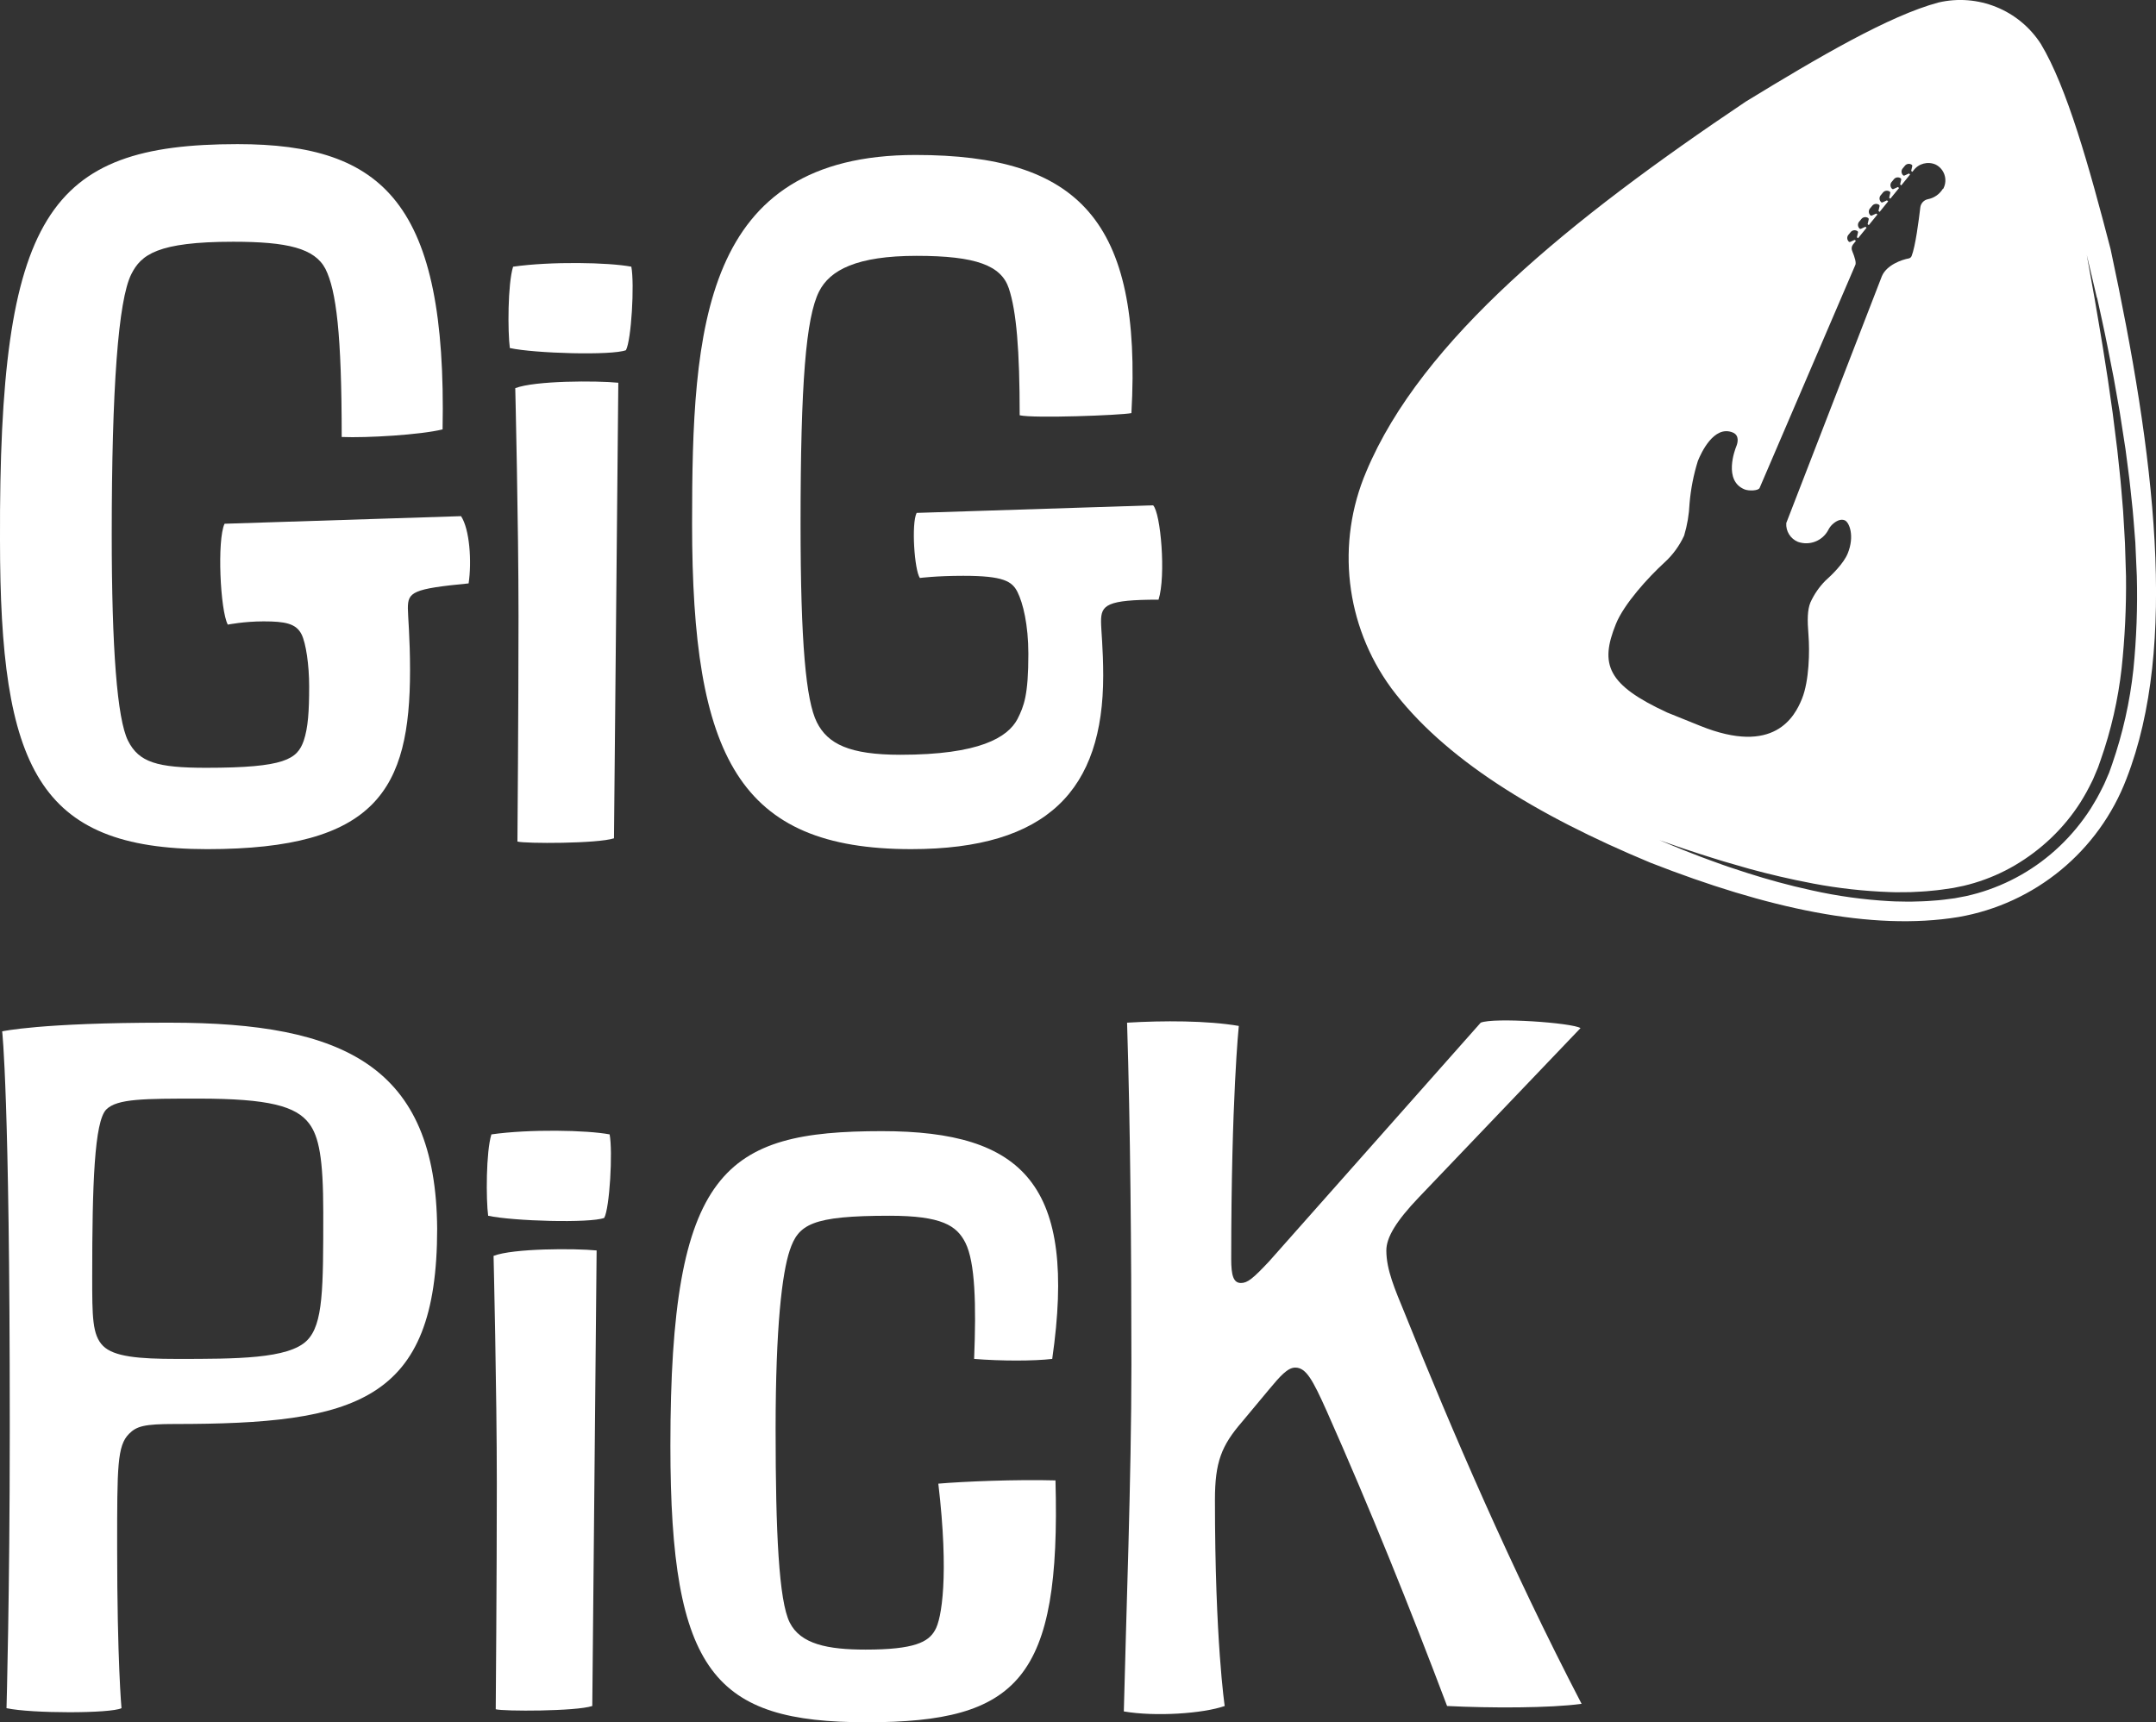 <?xml version="1.0" encoding="UTF-8"?>
<svg id="Layer_2" data-name="Layer 2" xmlns="http://www.w3.org/2000/svg" viewBox="0 0 496.88 396.97">
  <rect x="0" y="0" width="496.88" height="396.97" fill="#333333" stroke="none"/>
  <defs>
    <style>
      .cls-1 {
        isolation: isolate;
      }

      .cls-2 {
        fill: #fff;
        stroke-width: 0px;
      }
    </style>
  </defs>
  <g id="Layer_1-2" data-name="Layer 1">
    <g>
      <g class="cls-1">
        <g class="cls-1">
          <path class="cls-2" d="M52.5,143.97c-1.75-3.25-2.5-19.5-.75-23.25l54.5-1.75c2,3,2.5,10.5,1.75,15.5-13,1.25-14,2-14,5.75,0,1.75.5,6.75.5,14.25,0,27.5-7.75,41.25-46.75,41.25S0,176.97,0,124.47C-.25,49.47,11,33.22,54.75,33.22c33.75,0,48.25,13.75,47.25,65.75-5,1.25-17.5,2-23.25,1.75,0-23.75-1.25-33.75-3.75-38.75-2.5-4.75-8.75-6.25-21.25-6.25-17.5,0-21.25,3-23.5,7.5-3,6-4.5,26.25-4.5,60,0,26.25,1.25,42.5,3.75,47.5s6.75,6.25,18,6.25c18.25,0,21-2,22.5-6.25,1-3,1.25-6.75,1.25-12.5,0-5-.75-10-1.75-12-1.25-2.5-3.75-3-8.75-3-4.5,0-8.25.75-8.25.75Z"/>
          <path class="cls-2" d="M145.5,61.47c.75,4,0,17-1.25,19.25-3.25,1.25-21,.75-26.75-.5-.5-3.75-.5-14.75.75-18.75,8.75-1.25,22-1,27.25,0ZM141.5,193.22c-3.75,1.25-20.5,1.25-22.25.75,0,0,.25-30.75.25-52s-.75-52.5-.75-52.5c4.5-1.75,18.75-1.75,23.75-1.25l-1,105Z"/>
          <path class="cls-2" d="M212,133.22c-1.25-1.75-2-12.5-.75-15l54.5-1.75c1.75,1.75,3,16.25,1.25,21.75-12,0-13.25,1.25-13.25,5,0,2,.5,6.25.5,12.5,0,26.25-12.75,40-44.25,40-39.75,0-50.5-21.25-50.5-75,0-45,2.25-85,51.5-85,37.5,0,52.25,15,49.75,59.5-2.5.5-22.5,1.25-25.75.5,0-15-.75-24-2.5-29.25s-7.5-7.5-21.25-7.5-20,3.25-22.5,8.25c-3,6-4.25,21-4.25,53.5,0,27.5,1.25,40.75,3.75,45.75s7.5,7.5,19.25,7.5c18.25,0,24.75-4,27-8.25,1.5-3,2.5-5.5,2.5-15,0-6.75-1.25-11.75-2.5-14.25s-3.25-3.75-12.5-3.75c-6.25,0-10,.5-10,.5Z"/>
        </g>
        <g class="cls-1">
          <path class="cls-2" d="M28,393.72c-2.5,1.25-20.75,1.25-26.5,0,0,0,.75-26.25.75-63.75v-2.5c0-75-1.75-89.75-1.75-89.75,0,0,8.75-2,37.5-2h1.25c40,0,61.25,10,61.5,47.5,0,40-18.75,45-60.5,45-7,0-8.75.5-10.5,2.25-2.75,2.75-2.75,7.5-2.75,26.25,0,26.25,1,37,1,37ZM70.75,308.97c3.75-3.75,3.75-12,3.75-29.5,0-12.5-1-17.5-3.25-20.5-3-4-9.25-5.75-25.5-5.75-12.5,0-18.75,0-21.25,2.5-2.75,2.75-3.25,17.25-3.25,38.5,0,9.25,0,13.5,2.5,16s8.25,3,17,3c13.75,0,25.75,0,30-4.25Z"/>
          <path class="cls-2" d="M140.5,261.47c.75,4,0,17-1.25,19.25-3.25,1.25-21,.75-26.75-.5-.5-3.75-.5-14.75.75-18.75,8.75-1.25,22-1,27.25,0ZM136.5,393.22c-3.75,1.25-20.5,1.25-22.25.75,0,0,.25-30.75.25-52s-.75-52.5-.75-52.5c4.5-1.75,18.75-1.75,23.75-1.25l-1,105Z"/>
          <path class="cls-2" d="M224.5,313.22c.5-12.5.25-22.25-2-26.75-2-4-5.5-6.25-17.5-6.25-18,0-21,2-23,8-1.75,5.25-3.25,17.5-3.25,41.25s.75,39.5,3.25,44.5,8.75,6.25,17.5,6.25c11.25,0,14.5-1.75,16-4.5,1.5-2.5,3.25-12.5.75-33.75,5.75-.5,18-1,27-.75,1.25,45.75-8.5,55.75-43.5,55.75s-45.25-11.25-45.25-63.75c0-63.75,12.5-72.5,48.75-72.5,32.75,0,45,12.5,39.25,52.5-4.25.5-11.75.5-18,0Z"/>
          <path class="cls-2" d="M333.5,393.22c-8.5-22.5-17.75-45.5-27.75-68-3.25-7.25-4.75-10-7.25-10-1.75,0-3.5,2-6,5l-6.25,7.5c-4.75,5.5-6.25,9.25-6.25,18,0,32.5,2.25,47.5,2.25,47.5-5,1.75-16,2.5-23.25,1.25.5-21.25,1.75-53.75,1.75-80s-.25-55-1-78.75c8.25-.5,18.5-.5,25.75.75,0,0-1.75,16.75-1.75,53.75,0,3.75.5,5.5,2.25,5.5,1.5,0,2.75-1,6.5-5l48.75-55c3-1.25,21,0,23,1.25l-37.25,39c-5.25,5.5-7.5,9.25-7.5,12.25,0,4.5,2,9,4.25,14.5,10.75,26.75,24.5,58.75,40.75,90-7.25,1-21,1-31,.5Z"/>
        </g>
      </g>
      <path class="cls-2" d="M320.58,158.54c12.11,16.27,33.25,29.26,59.77,40.3,26.75,10.48,50.98,15.82,71,12.53,17.63-3.05,32.35-15.17,38.73-31.89,11.96-30.72,6.52-74.6-3.67-122.07-4.97-19.13-10.05-37.28-16.07-47.29-5.06-7.85-14.51-11.67-23.61-9.54-11.28,3.02-27.55,12.54-44.41,22.85-40.31,27.07-74.71,54.86-87.44,85.26-7.02,16.46-4.85,35.39,5.7,49.84ZM483.3,68.6c.68,3.17,1.57,7,2.44,11.43.44,2.22.9,4.57,1.39,7.06.44,2.5.9,5.11,1.39,7.85.43,2.75.87,5.61,1.33,8.58.2,1.48.39,3,.59,4.54s.41,3.1.56,4.68c.17,1.59.34,3.2.51,4.82.16,1.63.27,3.28.41,4.96.06.84.13,1.69.2,2.54.04.84.08,1.69.11,2.54.07,1.7.15,3.42.23,5.15.19,7.2-.07,14.4-.79,21.56-.8,7.43-2.45,14.75-4.89,21.81l-.47,1.33-.12.33-.03.08s0,.01-.04.13l-.06.16-.28.64-.55,1.28-.28.64-.32.65c-.45.85-.85,1.74-1.33,2.56-.49.81-.95,1.64-1.46,2.45-2.04,3.18-4.46,6.11-7.2,8.71-5.34,5.08-11.84,8.79-18.93,10.81-.87.22-1.72.48-2.58.65s-1.75.33-2.62.5c-1.69.22-3.35.47-5.08.56-1.71.16-3.38.17-5.04.22-.83.01-1.65-.02-2.47-.03s-1.63-.02-2.43-.08c-6.02-.34-12-1.16-17.89-2.48-5.46-1.18-10.38-2.57-14.69-3.94-1.08-.33-2.11-.7-3.12-1.02s-1.97-.64-2.89-.98c-1.83-.67-3.53-1.26-5.04-1.84s-2.86-1.11-4.03-1.57c-1.16-.48-2.15-.89-2.96-1.22-1.6-.67-2.46-1.02-2.46-1.02l2.51.88c.82.28,1.83.63,3.02,1.05,1.19.39,2.57.85,4.1,1.35s3.26,1.02,5.11,1.6c1.87.55,3.89,1.14,6.06,1.75,4.34,1.18,9.28,2.37,14.7,3.39,5.83,1.1,11.73,1.75,17.65,1.96.79.05,1.58.03,2.37.03s1.6,0,2.4-.02c1.6-.09,3.24-.13,4.85-.32,1.61-.12,3.29-.4,4.97-.64.8-.16,1.61-.33,2.42-.5.82-.17,1.62-.43,2.43-.65,3.28-.98,6.43-2.35,9.38-4.08,3.02-1.78,5.83-3.9,8.36-6.32,2.58-2.46,4.85-5.23,6.76-8.23.48-.75.91-1.54,1.36-2.31s.8-1.57,1.22-2.36l.29-.59.27-.64.54-1.28.27-.64.11-.28.11-.32.45-1.28c2.41-6.85,4.03-13.96,4.84-21.17.75-7.03,1.09-14.09,1.01-21.16-.05-1.74-.11-3.45-.16-5.15-.02-.85-.05-1.7-.08-2.54-.04-.83-.1-1.66-.14-2.48-.1-1.66-.18-3.3-.29-4.92-.14-1.62-.27-3.22-.4-4.8-.12-1.58-.29-3.14-.45-4.66s-.32-3.04-.48-4.52c-.37-2.96-.72-5.82-1.07-8.57-.39-2.74-.77-5.37-1.13-7.87-.39-2.5-.76-4.87-1.11-7.09s-.73-4.3-1.04-6.22-.63-3.69-.9-5.28c-1.15-6.37-1.8-10.02-1.8-10.02,0,0,.85,3.6,2.34,9.91h0ZM447.77,43.5c-.77,1.27-2.03,2.15-3.49,2.42-.92.2-1.61.97-1.72,1.9-.35,2.98-1.13,9.03-2.01,11.21-.12.28-.37.49-.68.54-1.5.27-5.06,1.46-6.17,4.1l-22.03,56.89c-.13,1.87.95,3.61,2.68,4.33,2.68.95,5.65-.2,6.99-2.71.23-.47.53-.89.9-1.25.95-.91,2.01-1.37,2.89-1.01,1.08.44,2.33,3.63.71,7.63-.93,2.31-3.68,4.99-5.15,6.29-1.44,1.45-2.6,3.15-3.45,5.01-.7,1.73-.74,3.97-.45,7.56s.18,10.5-1.5,14.65-6.41,13.13-23.46,6.24l-7.63-3.08c-13.75-6.38-15.58-11.04-11.79-20.4,1.86-4.6,7.39-10.68,11.16-14.14,1.92-1.74,3.47-3.86,4.56-6.22.72-2.4,1.14-4.89,1.25-7.4.28-3.33.92-6.62,1.92-9.82.71-1.76,3.67-8.31,8.02-6.56,1.63.66,1.15,2.44.84,3.19s-3.05,7.94,1.92,9.94c.95.38,3.17.33,3.45-.35h0l22.01-51.28c.33-.52-.04-1.79-.69-3.37-.21-.49-.12-1.05.21-1.47l.66-.82-.28-.23-1.01.46c-.12.06-.27.03-.36-.07-.4-.4-.46-1.03-.13-1.49l.63-.76c.39-.41,1.02-.48,1.49-.17.11.07.17.21.14.34l-.25,1.09.27.22,1.96-2.42-.27-.22-1.01.46c-.12.06-.27.03-.36-.07-.4-.4-.46-1.03-.13-1.49l.63-.76c.39-.41,1.02-.48,1.49-.17.11.07.17.21.14.34l-.25,1.09.27.22,1.99-2.45-.27-.22-1.01.46c-.12.06-.27.03-.36-.07-.4-.4-.46-1.03-.13-1.49l.63-.76c.39-.41,1.02-.48,1.49-.17.11.07.17.21.14.34l-.25,1.09.27.22,1.97-2.43-.28-.23-1.01.46c-.12.06-.27.03-.36-.07-.4-.4-.46-1.03-.13-1.49l.63-.76c.39-.41,1.02-.48,1.49-.17.11.07.17.21.14.34l-.25,1.09.27.22,2.01-2.47-.27-.22-1.01.46c-.12.06-.27.03-.36-.07-.4-.4-.46-1.03-.13-1.49l.63-.76c.39-.41,1.02-.48,1.49-.17.11.07.17.21.14.34l-.25,1.09.27.22,2.04-2.52-.27-.22-1.01.46c-.12.06-.27.03-.36-.07-.4-.4-.46-1.03-.13-1.49l.63-.76c.39-.41,1.02-.48,1.49-.17.11.07.17.21.14.34l-.25,1.09.27.22.23-.28c1.17-1.62,3.31-2.2,5.14-1.4,2.01,1.01,2.82,3.46,1.81,5.47-.02.05-.05.1-.08.14h-.08Z"/>
    </g>
  </g>
</svg>